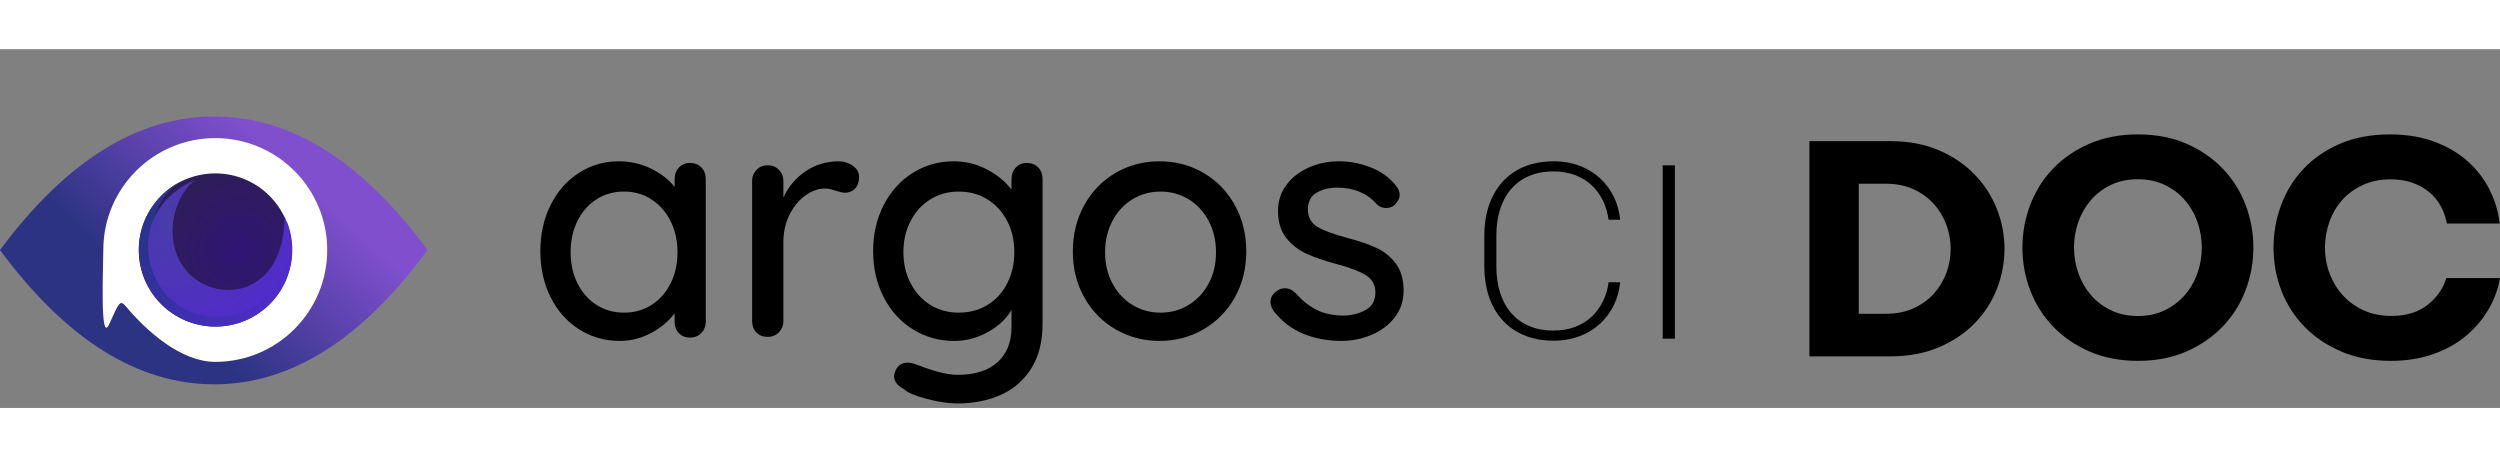<?xml version="1.0" encoding="UTF-8"?>
<svg width="700px" height="128px" viewBox="0 -30 1115 160" version="1.1"
  xmlns="http://www.w3.org/2000/svg"
  xmlns:xlink="http://www.w3.org/1999/xlink">
  <rect x="0" y="-30" width="1115" height="160" fill="#808080" stroke="none"/>
  <!-- Generator: Sketch 55.2 (78181) - https://sketchapp.com -->
  <title>logo-colored-light-horizontal@1x</title>
  <desc>Created with Sketch.</desc>
  <defs>
    <linearGradient x1="80.12%" y1="36.832%" x2="35.629%" y2="66.909%" id="linearGradient-1">
      <stop stop-color="#804FCE" offset="0%"></stop>
      <stop stop-color="#2D3383" offset="100%"></stop>
    </linearGradient>
    <radialGradient cx="65.288%" cy="50%" fx="65.288%" fy="50%" r="69.141%" id="radialGradient-2">
      <stop stop-color="#311476" offset="0%"></stop>
      <stop stop-color="#2B214F" offset="100%"></stop>
    </radialGradient>
    <radialGradient cx="27.06%" cy="33.218%" fx="27.06%" fy="33.218%" r="78.741%" gradientTransform="translate(0.271,0.332),scale(1,1),rotate(49.056),translate(-0.271,-0.332)" id="radialGradient-3">
      <stop stop-color="#1B357A" offset="0%"></stop>
      <stop stop-color="#512BCD" offset="100%"></stop>
    </radialGradient>
    <radialGradient cx="27.334%" cy="24.819%" fx="27.334%" fy="24.819%" r="87.436%" gradientTransform="translate(0.273,0.248),scale(0.982,1),rotate(59.299),translate(-0.273,-0.248)" id="radialGradient-4">
      <stop stop-color="#493CA8" offset="0%"></stop>
      <stop stop-color="#512BCC" offset="100%"></stop>
    </radialGradient>
  </defs>
  <g id="Page-1" stroke="none" stroke-width="1" fill="none" fill-rule="evenodd">
    <g id="logo-colored-light-horizontal@1x" fill-rule="nonzero">
      <path d="M843.045,107 C851.161,107 858.388,105.65 864.726,102.95 C871.064,100.25 876.411,96.657 880.765,92.172 C885.12,87.686 888.414,82.565 890.649,76.808 C892.883,71.05 894,65.114 894,59 C894,52.886 892.86,46.95 890.58,41.192 C888.3,35.435 884.983,30.314 880.629,25.828 C876.274,21.343 870.95,17.75 864.658,15.05 C858.366,12.35 851.161,11 843.045,11 L807,11 L807,107 L843.045,107 Z M841.123,88 L829,88 L829,30 L841.123,30 C845.709,30 849.784,30.809 853.348,32.428 C856.912,34.047 859.932,36.216 862.406,38.936 C864.881,41.656 866.765,44.759 868.059,48.243 C869.353,51.728 870,55.313 870,59 C870,62.777 869.353,66.396 868.059,69.858 C866.765,73.32 864.881,76.411 862.406,79.131 C859.932,81.852 856.901,84.01 853.314,85.606 C849.727,87.202 845.663,88 841.123,88 Z M953.534,109 C961.591,109 968.799,107.604 975.159,104.811 C981.519,102.019 986.928,98.288 991.387,93.619 C995.845,88.95 999.229,83.566 1001.537,77.467 C1003.846,71.368 1005,65.035 1005,58.466 C1005,51.898 1003.846,45.565 1001.537,39.466 C999.229,33.367 995.845,27.983 991.387,23.314 C986.928,18.645 981.519,14.925 975.159,12.155 C968.799,9.385 961.591,8 953.534,8 C945.477,8 938.257,9.385 931.875,12.155 C925.492,14.925 920.072,18.645 915.613,23.314 C911.155,27.983 907.771,33.367 905.463,39.466 C903.154,45.565 902,51.898 902,58.466 C902,65.079 903.154,71.424 905.463,77.5 C907.771,83.577 911.155,88.95 915.613,93.619 C920.072,98.288 925.492,102.019 931.875,104.811 C938.257,107.604 945.477,109 953.534,109 Z M953.466,89 C949.027,89 945.042,88.15 941.509,86.45 C937.976,84.75 934.987,82.479 932.541,79.639 C930.095,76.798 928.227,73.543 926.936,69.875 C925.645,66.206 925,62.403 925,58.466 C925,54.53 925.645,50.727 926.936,47.058 C928.227,43.39 930.095,40.135 932.541,37.294 C934.987,34.453 937.976,32.194 941.509,30.517 C945.042,28.839 949.027,28 953.466,28 C957.95,28 961.947,28.839 965.457,30.517 C968.967,32.194 971.956,34.453 974.425,37.294 C976.893,40.135 978.773,43.39 980.064,47.058 C981.355,50.727 982,54.53 982,58.466 C982,62.403 981.355,66.206 980.064,69.875 C978.773,73.543 976.893,76.798 974.425,79.639 C971.956,82.479 968.956,84.75 965.423,86.45 C961.89,88.15 957.905,89 953.466,89 L953.466,89 Z M1066.27,109 C1073.03,109 1079.223,108.039 1084.85,106.118 C1090.476,104.197 1095.354,101.538 1099.482,98.143 C1103.611,94.747 1107.003,90.837 1109.657,86.414 C1112.312,81.991 1114.093,77.21 1115,72.072 L1091.043,72.072 C1089.637,76.808 1086.846,80.807 1082.672,84.068 C1078.498,87.33 1073.121,88.961 1066.542,88.961 C1062.05,88.961 1058,88.157 1054.393,86.548 C1050.786,84.94 1047.701,82.761 1045.137,80.014 C1042.574,77.266 1040.566,74.038 1039.114,70.329 C1037.662,66.621 1036.936,62.666 1036.936,58.466 C1036.936,54.535 1037.594,50.714 1038.91,47.006 C1040.226,43.298 1042.131,40.047 1044.627,37.254 C1047.122,34.462 1050.196,32.228 1053.849,30.552 C1057.501,28.877 1061.642,28.039 1066.27,28.039 C1069.854,28.039 1073.064,28.542 1075.9,29.547 C1078.736,30.552 1081.231,31.938 1083.386,33.702 C1085.542,35.467 1087.266,37.545 1088.559,39.935 C1089.852,42.326 1090.771,44.928 1091.315,47.743 L1114.864,47.743 C1114.229,42.292 1112.652,37.132 1110.134,32.261 C1107.616,27.391 1104.269,23.158 1100.095,19.561 C1095.921,15.964 1090.975,13.138 1085.258,11.083 C1079.541,9.028 1073.098,8 1065.929,8 C1057.581,8 1050.174,9.385 1043.708,12.155 C1037.242,14.925 1031.809,18.645 1027.408,23.314 C1023.007,27.983 1019.672,33.367 1017.403,39.466 C1015.134,45.565 1014,51.898 1014,58.466 C1014,65.258 1015.18,71.692 1017.539,77.768 C1019.898,83.845 1023.335,89.195 1027.85,93.82 C1032.365,98.444 1037.855,102.13 1044.32,104.878 C1050.786,107.626 1058.102,109 1066.27,109 L1066.27,109 Z" id="Doc" fill="#000000"></path>
      <g id="Logo">
        <path d="M0,59.557 C29.538,19.852 61.384,0 95.539,0 C129.693,0 161.394,19.852 190.642,59.557 C161.394,99.495 129.693,119.464 95.539,119.464 C61.384,119.464 29.538,99.495 0,59.557 Z" id="Path" fill="url(#linearGradient-1)"></path>
        <path d="M96.005,109.449 C123.579,109.449 145.933,87.11 145.933,59.553 C145.933,31.997 123.579,9.657 96.005,9.657 C68.431,9.657 46.077,31.997 46.077,59.553 C46.077,67.268 44.496,101.743 48.662,92.722 C52.828,83.7 53.386,81.401 56.017,84.557 C65.176,95.539 80.581,109.449 96.005,109.449 L96.005,109.449 Z" id="Path" fill="#FFFFFF"></path>
        <circle id="Oval" fill="url(#radialGradient-2)" cx="96.037" cy="59.553" r="34.158"></circle>
        <path d="M96.162,93.703 C115.053,93.705 130.365,78.396 130.363,59.509 C117.067,92.417 78.698,84.751 71.399,67.546 C64.099,50.341 76.323,25.481 96.156,25.309 C77.266,25.307 61.953,40.616 61.955,59.503 C61.957,78.389 77.272,93.702 96.162,93.703 L96.162,93.703 Z" id="Path" fill="url(#radialGradient-3)" transform="translate(96.159, 59.506) rotate(-22) translate(-96.159, -59.506) "></path>
        <path d="M97.038,89.066 C112.716,89.228 129.731,75.227 129.729,56.34 C116.433,89.248 88.097,81.603 80.798,64.398 C73.498,47.193 87.591,28.673 99.263,26.425 C80.372,26.424 65.946,39.512 65.948,58.398 C65.949,77.285 81.361,88.905 97.038,89.066 L97.038,89.066 Z" id="Path" fill="url(#radialGradient-4)" transform="translate(97.838, 57.746) rotate(-22) translate(-97.838, -57.746) "></path>
      </g>
      <g id="Group" transform="translate(241, 20)" fill="#000000">
        <path d="M66.751,0.734 C68.796,0.734 70.475,1.394 71.79,2.714 C73.104,4.034 73.762,5.77 73.762,7.922 L73.762,71.591 C73.762,73.547 73.104,75.21 71.79,76.579 C70.475,77.948 68.796,78.633 66.751,78.633 C64.706,78.633 63.05,77.973 61.785,76.652 C60.519,75.332 59.886,73.645 59.886,71.591 L59.886,67.777 C57.354,71.2 53.897,74.11 49.515,76.506 C45.133,78.902 40.411,80.1 35.347,80.1 C28.726,80.1 22.713,78.388 17.308,74.965 C11.904,71.542 7.668,66.774 4.601,60.662 C1.534,54.549 0,47.679 0,40.05 C0,32.421 1.534,25.551 4.601,19.438 C7.668,13.326 11.88,8.558 17.235,5.135 C22.591,1.712 28.482,0 34.909,0 C40.07,0 44.866,1.076 49.296,3.227 C53.727,5.379 57.257,8.118 59.886,11.443 L59.886,7.922 C59.886,5.868 60.519,4.157 61.785,2.787 C63.05,1.418 64.706,0.734 66.751,0.734 Z M37.331,67.5 C41.97,67.5 46.091,66.332 49.694,63.997 C53.296,61.662 56.11,58.451 58.133,54.365 C60.156,50.278 61.168,45.657 61.168,40.5 C61.168,35.441 60.156,30.868 58.133,26.781 C56.11,22.695 53.296,19.459 49.694,17.076 C46.091,14.692 41.97,13.5 37.331,13.5 C32.691,13.5 28.57,14.668 24.968,17.003 C21.365,19.338 18.552,22.549 16.528,26.635 C14.505,30.722 13.493,35.343 13.493,40.5 C13.493,45.657 14.505,50.278 16.528,54.365 C18.552,58.451 21.365,61.662 24.968,63.997 C28.57,66.332 32.691,67.5 37.331,67.5 Z M132.738,0 C135.281,0 137.481,0.657 139.339,1.972 C141.197,3.287 142.126,4.918 142.126,6.866 C142.126,9.203 141.515,10.98 140.293,12.198 C139.07,13.415 137.579,14.024 135.818,14.024 C134.938,14.024 133.618,13.732 131.858,13.147 C129.804,12.466 128.19,12.125 127.017,12.125 C123.985,12.125 121.027,13.172 118.142,15.266 C115.257,17.359 112.91,20.232 111.101,23.884 C109.291,27.536 108.387,31.602 108.387,36.082 L108.387,71.288 C108.387,73.236 107.727,74.891 106.406,76.255 C105.086,77.618 103.399,78.3 101.346,78.3 C99.292,78.3 97.629,77.643 96.358,76.328 C95.087,75.013 94.451,73.333 94.451,71.288 L94.451,8.765 C94.451,6.817 95.111,5.162 96.431,3.798 C97.752,2.435 99.39,1.753 101.346,1.753 C103.399,1.753 105.086,2.435 106.406,3.798 C107.727,5.162 108.387,6.817 108.387,8.765 L108.387,16.215 C110.538,11.443 113.765,7.572 118.069,4.602 C122.372,1.631 127.261,0.097 132.738,0 L132.738,0 Z M216.982,0.734 C219.024,0.734 220.702,1.394 222.014,2.715 C223.327,4.035 223.984,5.772 223.984,7.924 L223.984,72.489 C223.984,80.413 222.306,87.041 218.951,92.372 C215.596,97.704 211.05,101.641 205.312,104.185 C199.575,106.728 193.108,108 185.912,108 C182.022,108 177.475,107.315 172.273,105.946 C167.07,104.576 163.739,103.158 162.281,101.69 C159.266,100.125 157.759,98.168 157.759,95.821 C157.759,95.234 157.953,94.451 158.342,93.473 C159.412,91.027 161.211,89.804 163.739,89.804 C165.003,89.804 166.365,90.098 167.824,90.685 C175.603,93.717 181.681,95.234 186.057,95.234 C193.837,95.234 199.793,93.351 203.926,89.584 C208.06,85.818 210.126,80.658 210.126,74.103 L210.126,66.179 C208.084,69.995 204.656,73.272 199.842,76.011 C195.028,78.75 189.947,80.12 184.599,80.12 C177.889,80.12 171.762,78.408 166.219,74.984 C160.676,71.56 156.324,66.791 153.164,60.677 C150.003,54.562 148.423,47.69 148.423,40.06 C148.423,32.429 150.003,25.557 153.164,19.443 C156.324,13.329 160.652,8.56 166.146,5.136 C171.641,1.712 177.694,0 184.307,0 C189.656,0 194.639,1.223 199.259,3.668 C203.878,6.114 207.5,9.098 210.126,12.62 L210.126,7.924 C210.126,5.87 210.758,4.158 212.022,2.788 C213.287,1.418 214.94,0.734 216.982,0.734 L216.982,0.734 Z M186.579,67.5 C191.404,67.5 195.686,66.357 199.428,64.07 C203.169,61.784 206.098,58.573 208.215,54.438 C210.332,50.303 211.39,45.657 211.39,40.5 C211.39,35.343 210.332,30.722 208.215,26.635 C206.098,22.549 203.169,19.338 199.428,17.003 C195.686,14.668 191.404,13.5 186.579,13.5 C181.853,13.5 177.62,14.668 173.878,17.003 C170.137,19.338 167.208,22.573 165.091,26.708 C162.974,30.843 161.916,35.441 161.916,40.5 C161.916,45.559 162.974,50.157 165.091,54.292 C167.208,58.427 170.137,61.662 173.878,63.997 C177.62,66.332 181.853,67.5 186.579,67.5 L186.579,67.5 Z M314.836,40.197 C314.836,47.825 313.127,54.671 309.708,60.735 C306.29,66.799 301.626,71.542 295.716,74.965 C289.807,78.388 283.287,80.1 276.157,80.1 C269.026,80.1 262.506,78.388 256.597,74.965 C250.687,71.542 246.023,66.799 242.605,60.735 C239.186,54.671 237.477,47.825 237.477,40.197 C237.477,32.568 239.186,25.673 242.605,19.512 C246.023,13.35 250.687,8.558 256.597,5.135 C262.506,1.712 269.026,0 276.157,0 C283.287,0 289.807,1.712 295.716,5.135 C301.626,8.558 306.29,13.35 309.708,19.512 C313.127,25.673 314.836,32.568 314.836,40.197 L314.836,40.197 Z M301.343,40.646 C301.343,35.392 300.246,30.697 298.05,26.562 C295.854,22.427 292.878,19.216 289.121,16.93 C285.364,14.643 281.193,13.5 276.606,13.5 C272.02,13.5 267.848,14.643 264.091,16.93 C260.334,19.216 257.358,22.427 255.163,26.562 C252.967,30.697 251.869,35.392 251.869,40.646 C251.869,45.803 252.967,50.424 255.163,54.511 C257.358,58.597 260.334,61.784 264.091,64.07 C267.848,66.357 272.02,67.5 276.606,67.5 C281.193,67.5 285.364,66.357 289.121,64.07 C292.878,61.784 295.854,58.597 298.05,54.511 C300.246,50.424 301.343,45.803 301.343,40.646 Z M326.947,66.603 C326.07,65.234 325.631,63.914 325.631,62.642 C325.631,60.686 326.654,59.024 328.702,57.654 C329.677,56.97 330.798,56.627 332.065,56.627 C333.82,56.627 335.428,57.361 336.891,58.828 C339.815,62.153 342.959,64.647 346.322,66.31 C349.686,67.973 353.707,68.804 358.386,68.804 C362.091,68.706 365.356,67.85 368.184,66.237 C371.011,64.623 372.424,62.007 372.424,58.388 C372.424,55.063 370.986,52.52 368.11,50.759 C365.235,48.999 361.018,47.385 355.462,45.918 C350.002,44.451 345.469,42.911 341.862,41.297 C338.255,39.683 335.209,37.336 332.723,34.255 C330.237,31.174 328.994,27.14 328.994,22.152 C328.994,17.751 330.237,13.888 332.723,10.563 C335.209,7.237 338.523,4.646 342.667,2.787 C346.81,0.929 351.318,0 356.193,0 C360.872,0 365.527,0.88 370.158,2.641 C374.788,4.401 378.566,7.091 381.49,10.709 C382.66,12.079 383.245,13.497 383.245,14.964 C383.245,16.529 382.465,18.044 380.906,19.512 C379.931,20.392 378.712,20.832 377.25,20.832 C375.495,20.832 374.082,20.245 373.009,19.071 C370.962,16.724 368.452,14.915 365.478,13.643 C362.505,12.372 359.215,11.736 355.608,11.736 C351.903,11.736 348.759,12.494 346.176,14.01 C343.593,15.526 342.301,18.093 342.301,21.712 C342.398,25.135 343.885,27.678 346.761,29.341 C349.637,31.003 354.048,32.617 359.995,34.182 C365.162,35.551 369.451,37.018 372.863,38.583 C376.275,40.148 379.151,42.471 381.49,45.551 C383.83,48.632 385,52.666 385,57.654 C385,62.251 383.684,66.237 381.052,69.611 C378.42,72.985 374.983,75.577 370.743,77.386 C366.502,79.195 361.993,80.1 357.216,80.1 C351.075,80.1 345.396,79.024 340.181,76.873 C334.965,74.721 330.554,71.298 326.947,66.603 L326.947,66.603 Z" id="Argos"></path>
        <path d="M451.951,80 C431.537,80 421,65.714 421,46.923 L421,33.077 C421,14.286 431.537,0 451.951,0 C469.292,0 480.268,11.868 481.585,26.044 L476.427,26.044 C474.89,14.396 466.658,4.505 451.841,4.505 C434.939,4.505 426.378,16.593 426.378,32.967 L426.378,47.033 C426.378,63.407 434.939,75.495 451.841,75.495 C466.658,75.495 474.89,65.604 476.427,53.956 L481.585,53.956 C480.268,68.132 469.292,80 451.951,80 Z M500.574,79.101 L500.574,1.798 L506,1.798 L506,79.101 L500.574,79.101 Z" id="CI"></path>
      </g>
    </g>
  </g>
</svg>
